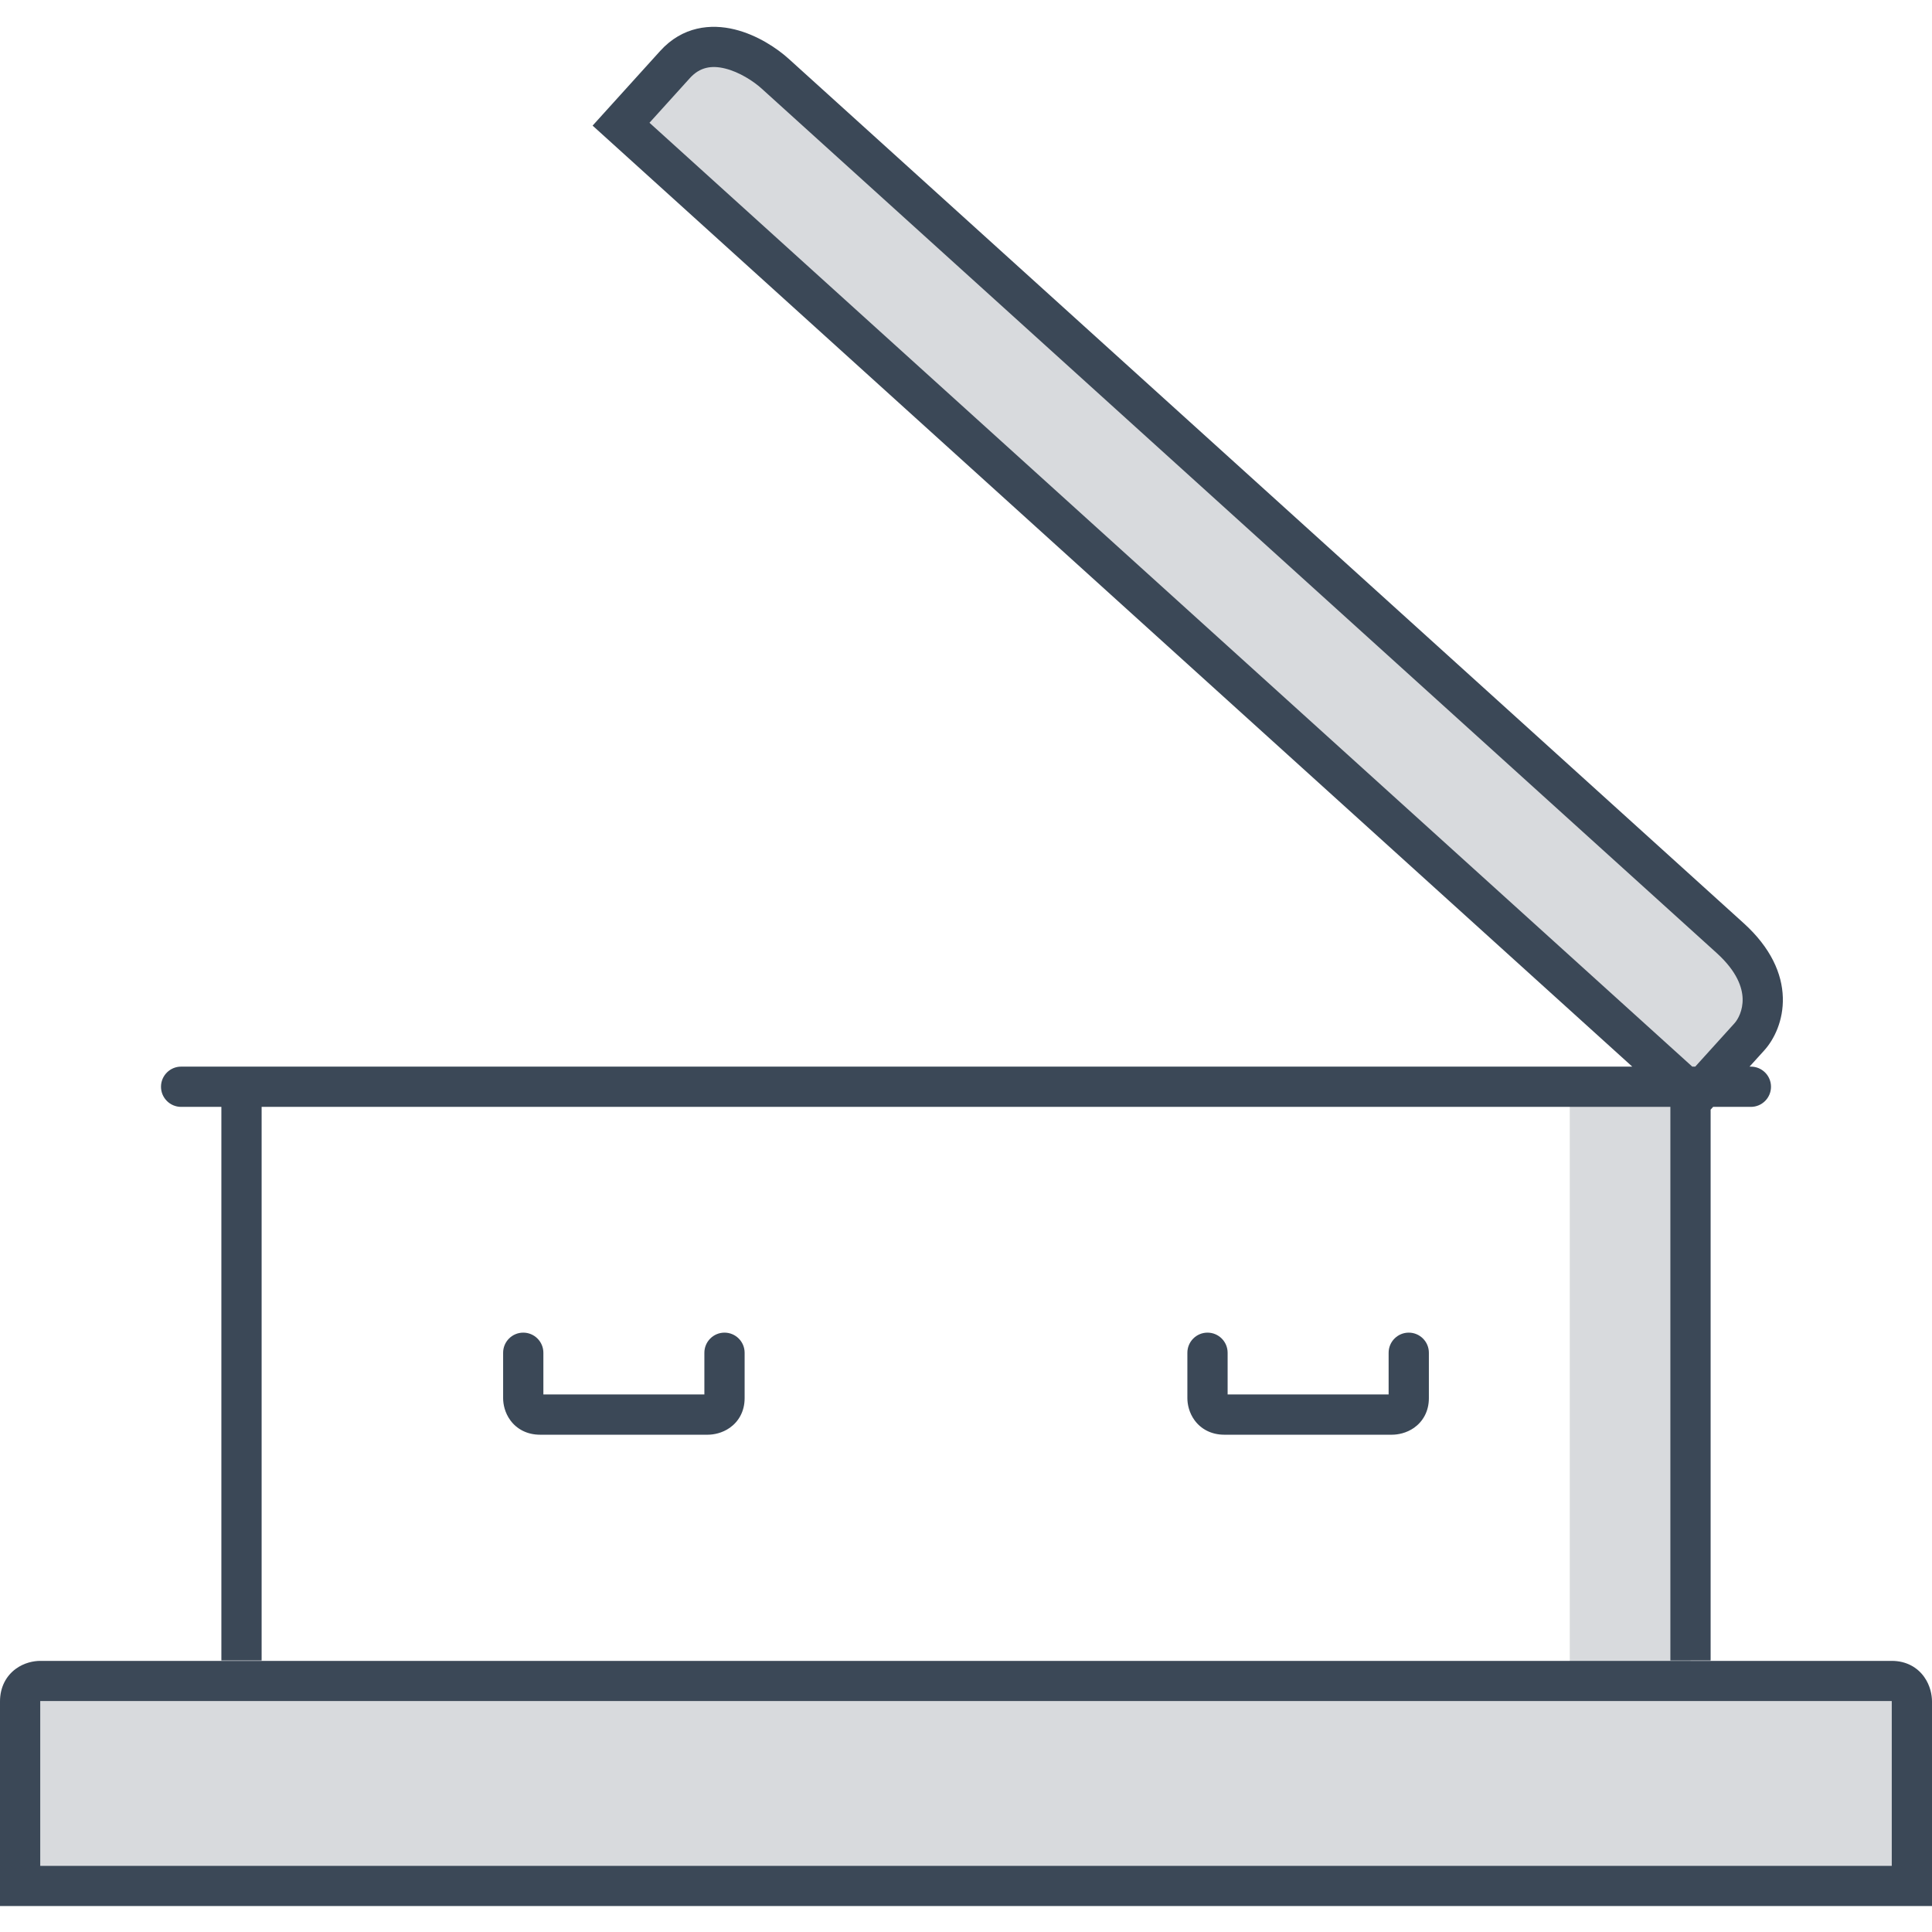 <svg width="48" height="48" viewBox="0 0 48 48" fill="none" xmlns="http://www.w3.org/2000/svg">
<g opacity="0.2">
<path d="M39 27H42V42H39V27Z" fill="#3B4857"/>
<path d="M18 1L44 24.5L42 27L16 3L18 1Z" fill="#3B4857"/>
<path d="M1 42.273H47V46.346H1V42.273Z" fill="#3B4857"/>
</g>
<path fill-rule="evenodd" clip-rule="evenodd" d="M18.252 0.731C18.815 0.869 19.308 1.201 19.596 1.462L43.321 22.936C43.996 23.547 44.277 24.19 44.294 24.782C44.311 25.357 44.078 25.825 43.833 26.096L43.467 26.5H43.5C43.776 26.5 44 26.724 44 27V27C44 27.276 43.776 27.5 43.5 27.5H42.562L42.5 27.569V41.255H41.5V27.5H6.5V41.255H5.5V27.5H4.5C4.224 27.5 4 27.276 4 27V27C4 26.724 4.224 26.5 4.5 26.5H40.553L14.723 3.121L16.401 1.267C16.958 0.651 17.665 0.587 18.252 0.731ZM42.118 26.5H42.044L16.136 3.05L17.142 1.938C17.39 1.665 17.681 1.62 18.014 1.702C18.37 1.789 18.72 2.017 18.925 2.203L42.65 23.677C43.161 24.14 43.287 24.538 43.295 24.812C43.303 25.103 43.182 25.325 43.091 25.425L42.118 26.5ZM18 33.109C18.276 33.109 18.5 33.333 18.5 33.609V34.738C18.5 35.069 18.347 35.321 18.131 35.473C17.942 35.606 17.73 35.645 17.583 35.645H13.417C13.092 35.645 12.838 35.502 12.681 35.289C12.542 35.101 12.5 34.888 12.5 34.738V33.609C12.5 33.333 12.724 33.109 13 33.109V33.109C13.276 33.109 13.5 33.333 13.5 33.609V34.645H17.5V33.609C17.5 33.333 17.724 33.109 18 33.109V33.109ZM35 33.109C35.276 33.109 35.5 33.333 35.5 33.609V34.738C35.5 35.069 35.347 35.321 35.132 35.473C34.942 35.606 34.73 35.645 34.583 35.645H30.417C30.092 35.645 29.838 35.502 29.681 35.289C29.542 35.101 29.5 34.888 29.5 34.738V33.609C29.5 33.333 29.724 33.109 30 33.109V33.109C30.276 33.109 30.5 33.333 30.5 33.609V34.645H34.5V33.609C34.5 33.333 34.724 33.109 35 33.109V33.109ZM0.392 41.462C0.6 41.31 0.835 41.264 1 41.264H47C47.367 41.264 47.642 41.431 47.808 41.666C47.956 41.875 48 42.11 48 42.273V47.355H0V42.273C0 41.91 0.159 41.633 0.392 41.462ZM1 46.355H47V42.274L47 42.27C46.999 42.268 46.999 42.266 46.998 42.264L1.002 42.264L1.001 42.264L1 42.264C1 42.267 1 42.27 1 42.273V46.355Z" fill="#3B4857"/>
</svg>
